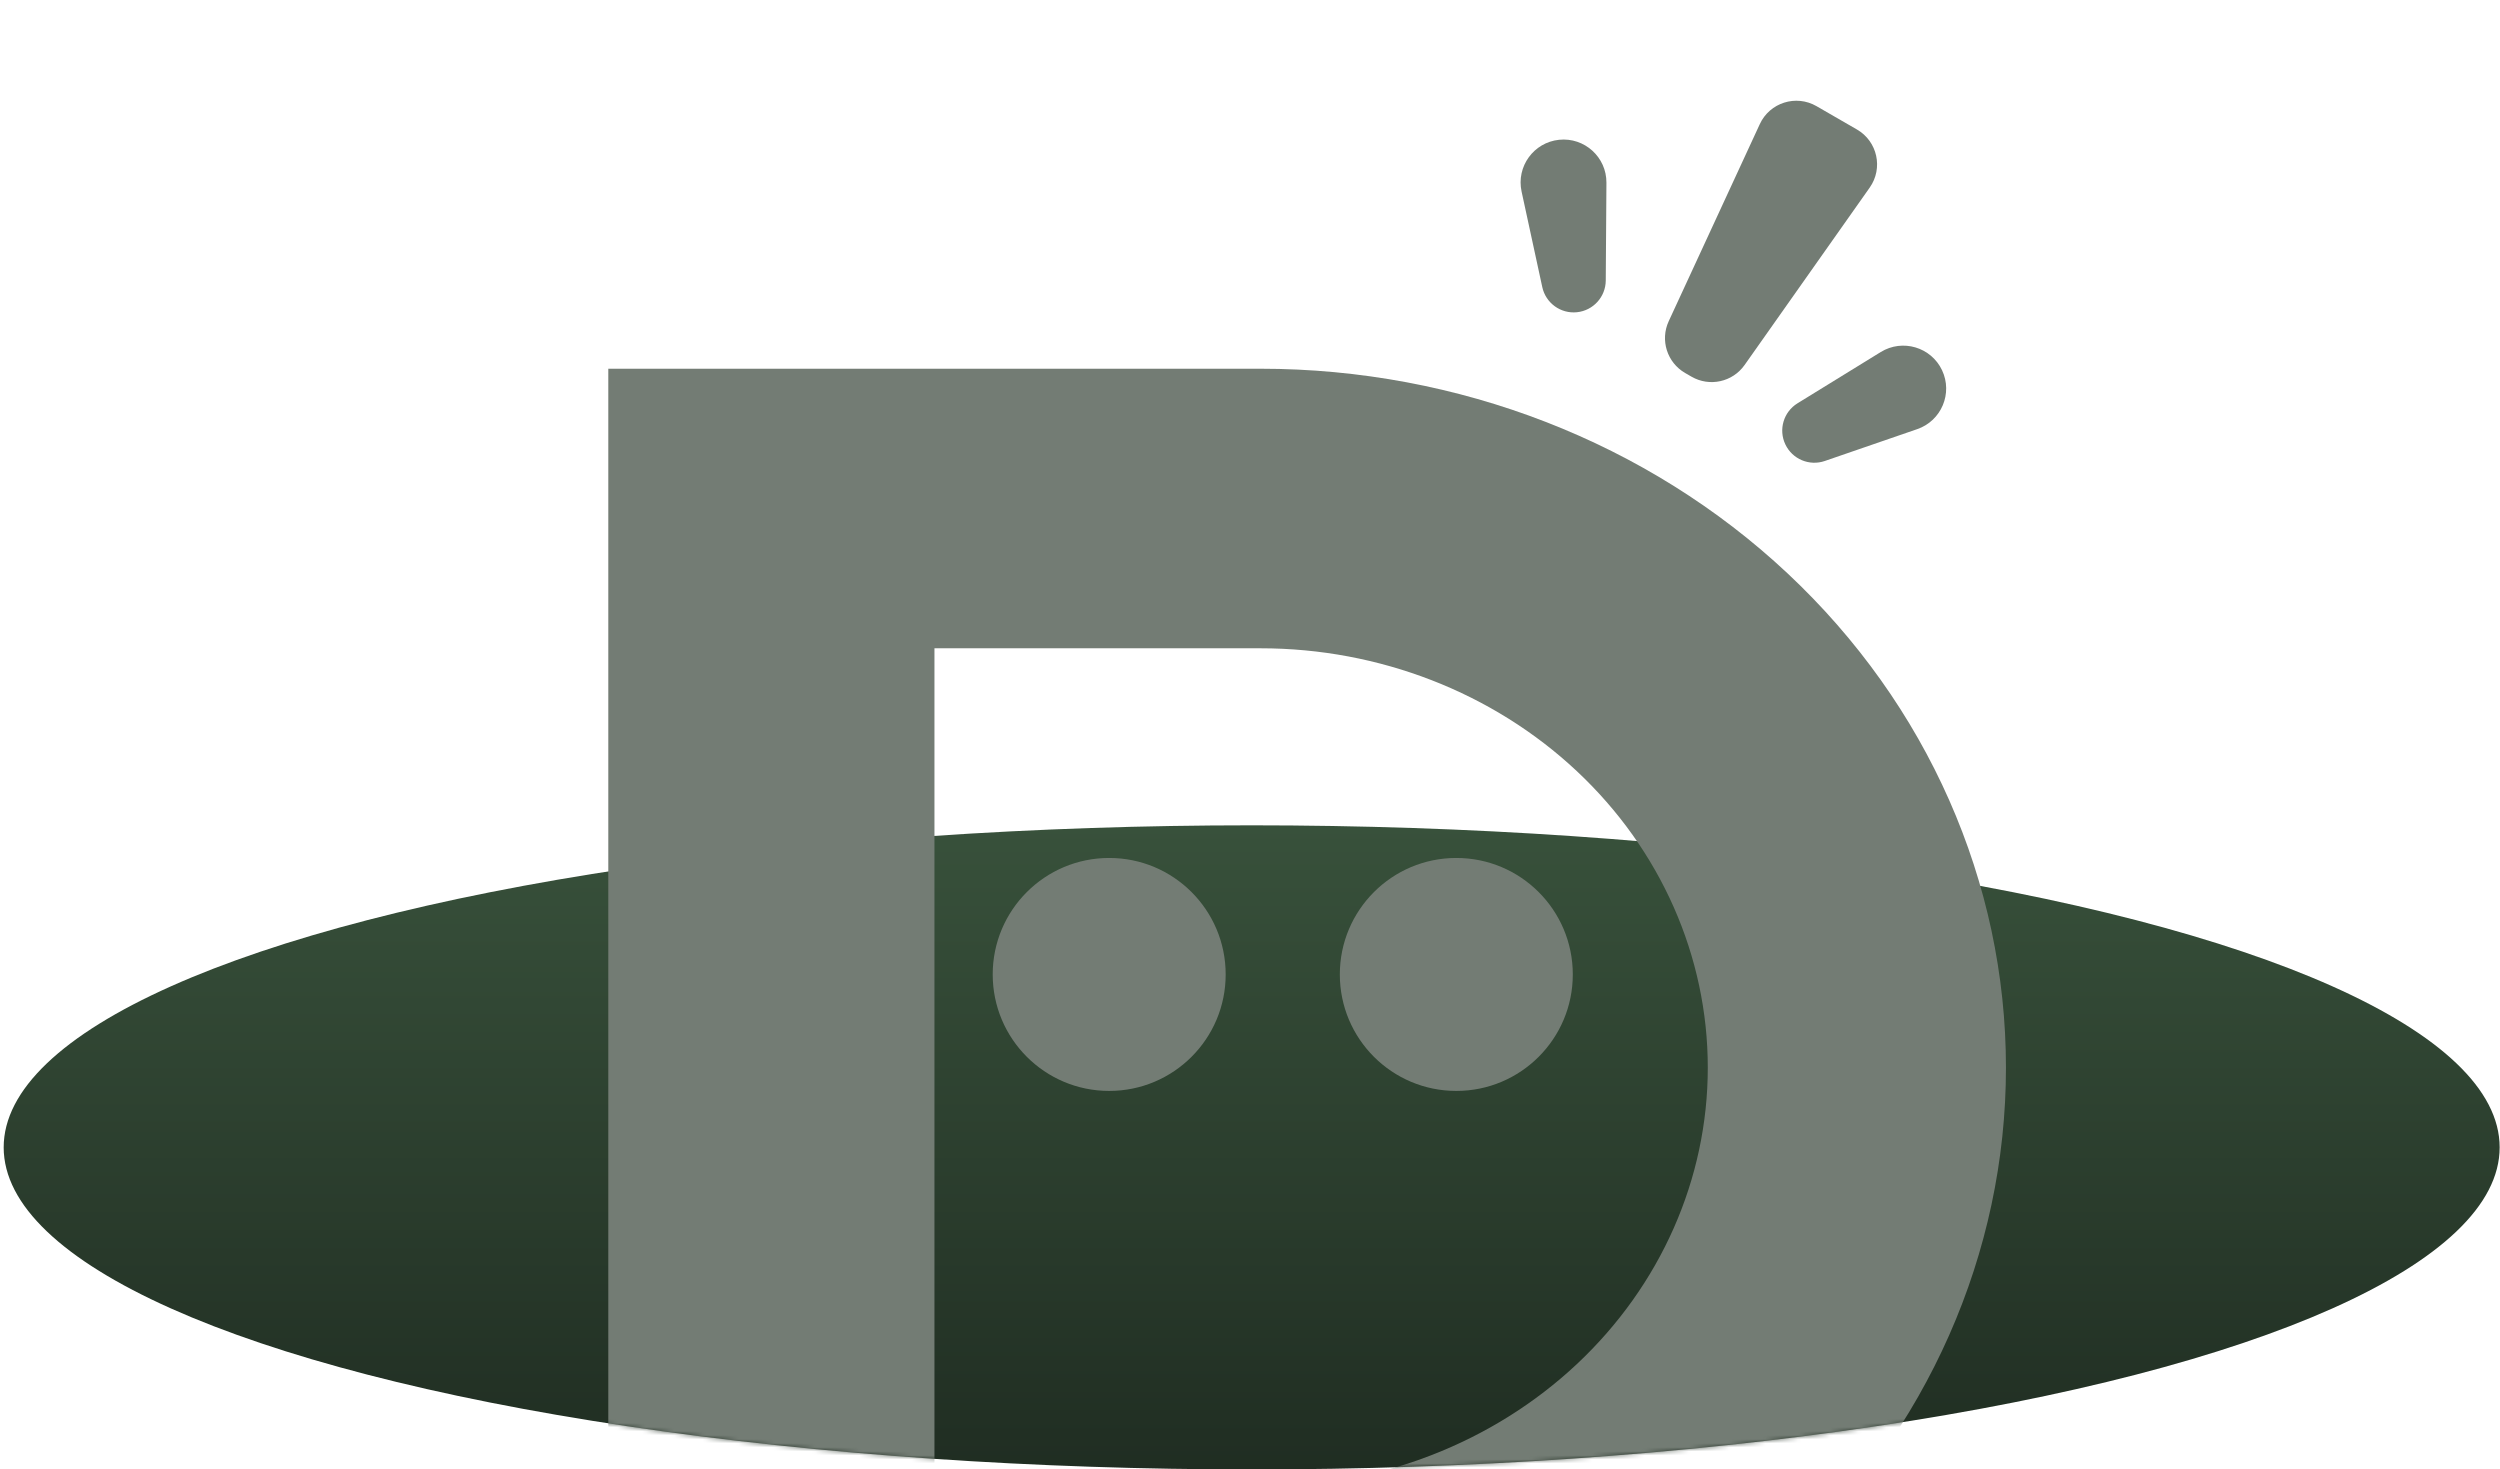<svg width="621" height="365" viewBox="0 0 621 365" fill="none" xmlns="http://www.w3.org/2000/svg">
<ellipse cx="310.914" cy="285.01" rx="310" ry="80" fill="url(#paint0_linear_568_83835)"/>
<mask id="mask0_568_83835" style="mask-type:alpha" maskUnits="userSpaceOnUse" x="0" y="0" width="621" height="366">
<path d="M620.914 286.061C620.914 329.661 482.123 365.005 310.914 365.005C139.706 365.005 0.914 329.661 0.914 286.061C0.914 242.461 -20.503 113.455 143.981 36.578C209.238 2.612 408.097 -19.151 471.564 23.991C558.28 82.937 620.914 260.887 620.914 286.061Z" fill="#D9D9D9"/>
</mask>
<g mask="url(#mask0_568_83835)">
<path d="M151.101 91.592H313.136C362.237 91.597 409.326 109.887 444.046 142.441C478.771 174.999 498.279 219.157 498.279 265.201C498.279 311.244 478.771 355.403 444.046 387.961C409.321 420.518 362.224 438.809 313.116 438.809V369.366C342.581 369.366 370.839 358.391 391.674 338.857C412.509 319.322 424.214 292.827 424.214 265.201C424.214 237.574 412.509 211.079 391.674 191.545C370.844 172.014 342.594 161.04 313.136 161.035H232.118V438.809H151.101V91.592Z" fill="#737C74"/>
<path d="M304.458 242.053C304.458 258.033 291.503 270.987 275.523 270.987C259.543 270.987 246.588 258.033 246.588 242.053C246.588 226.072 259.543 213.118 275.523 213.118C291.503 213.118 304.458 226.072 304.458 242.053Z" fill="#737C74"/>
<path d="M361.748 270.987C377.728 270.987 390.683 258.033 390.683 242.053C390.683 226.072 377.728 213.118 361.748 213.118C345.768 213.118 332.813 226.072 332.813 242.053C332.813 258.033 345.768 270.987 361.748 270.987Z" fill="#737C74"/>
<path d="M437.136 30.83C439.603 25.492 446.121 23.425 451.214 26.365L461.267 32.169C466.359 35.109 467.828 41.787 464.439 46.593L433.35 90.674C430.369 94.9 424.657 96.156 420.178 93.57L418.583 92.65C414.104 90.064 412.336 84.489 414.506 79.794L437.136 30.83Z" fill="#737C74"/>
<path d="M467.178 87.444C472.585 84.113 479.687 86.219 482.403 91.959C485.119 97.7 482.245 104.527 476.242 106.596L453.282 114.509C449.439 115.833 445.214 114.055 443.476 110.381C441.737 106.706 443.04 102.312 446.501 100.18L467.178 87.444Z" fill="#737C74"/>
<path d="M377.961 47.58C376.617 41.373 380.964 35.375 387.28 34.721C393.597 34.067 399.081 39.046 399.037 45.397L398.87 69.681C398.842 73.746 395.76 77.139 391.717 77.558C387.674 77.977 383.963 75.287 383.102 71.314L377.961 47.58Z" fill="#737C74"/>
</g>
<defs>
<linearGradient id="paint0_linear_568_83835" x1="310.914" y1="205.01" x2="310.914" y2="383.665" gradientUnits="userSpaceOnUse">
<stop stop-color="#38513B"/>
<stop offset="1" stop-color="#1D291F"/>
</linearGradient>
</defs>
</svg>
